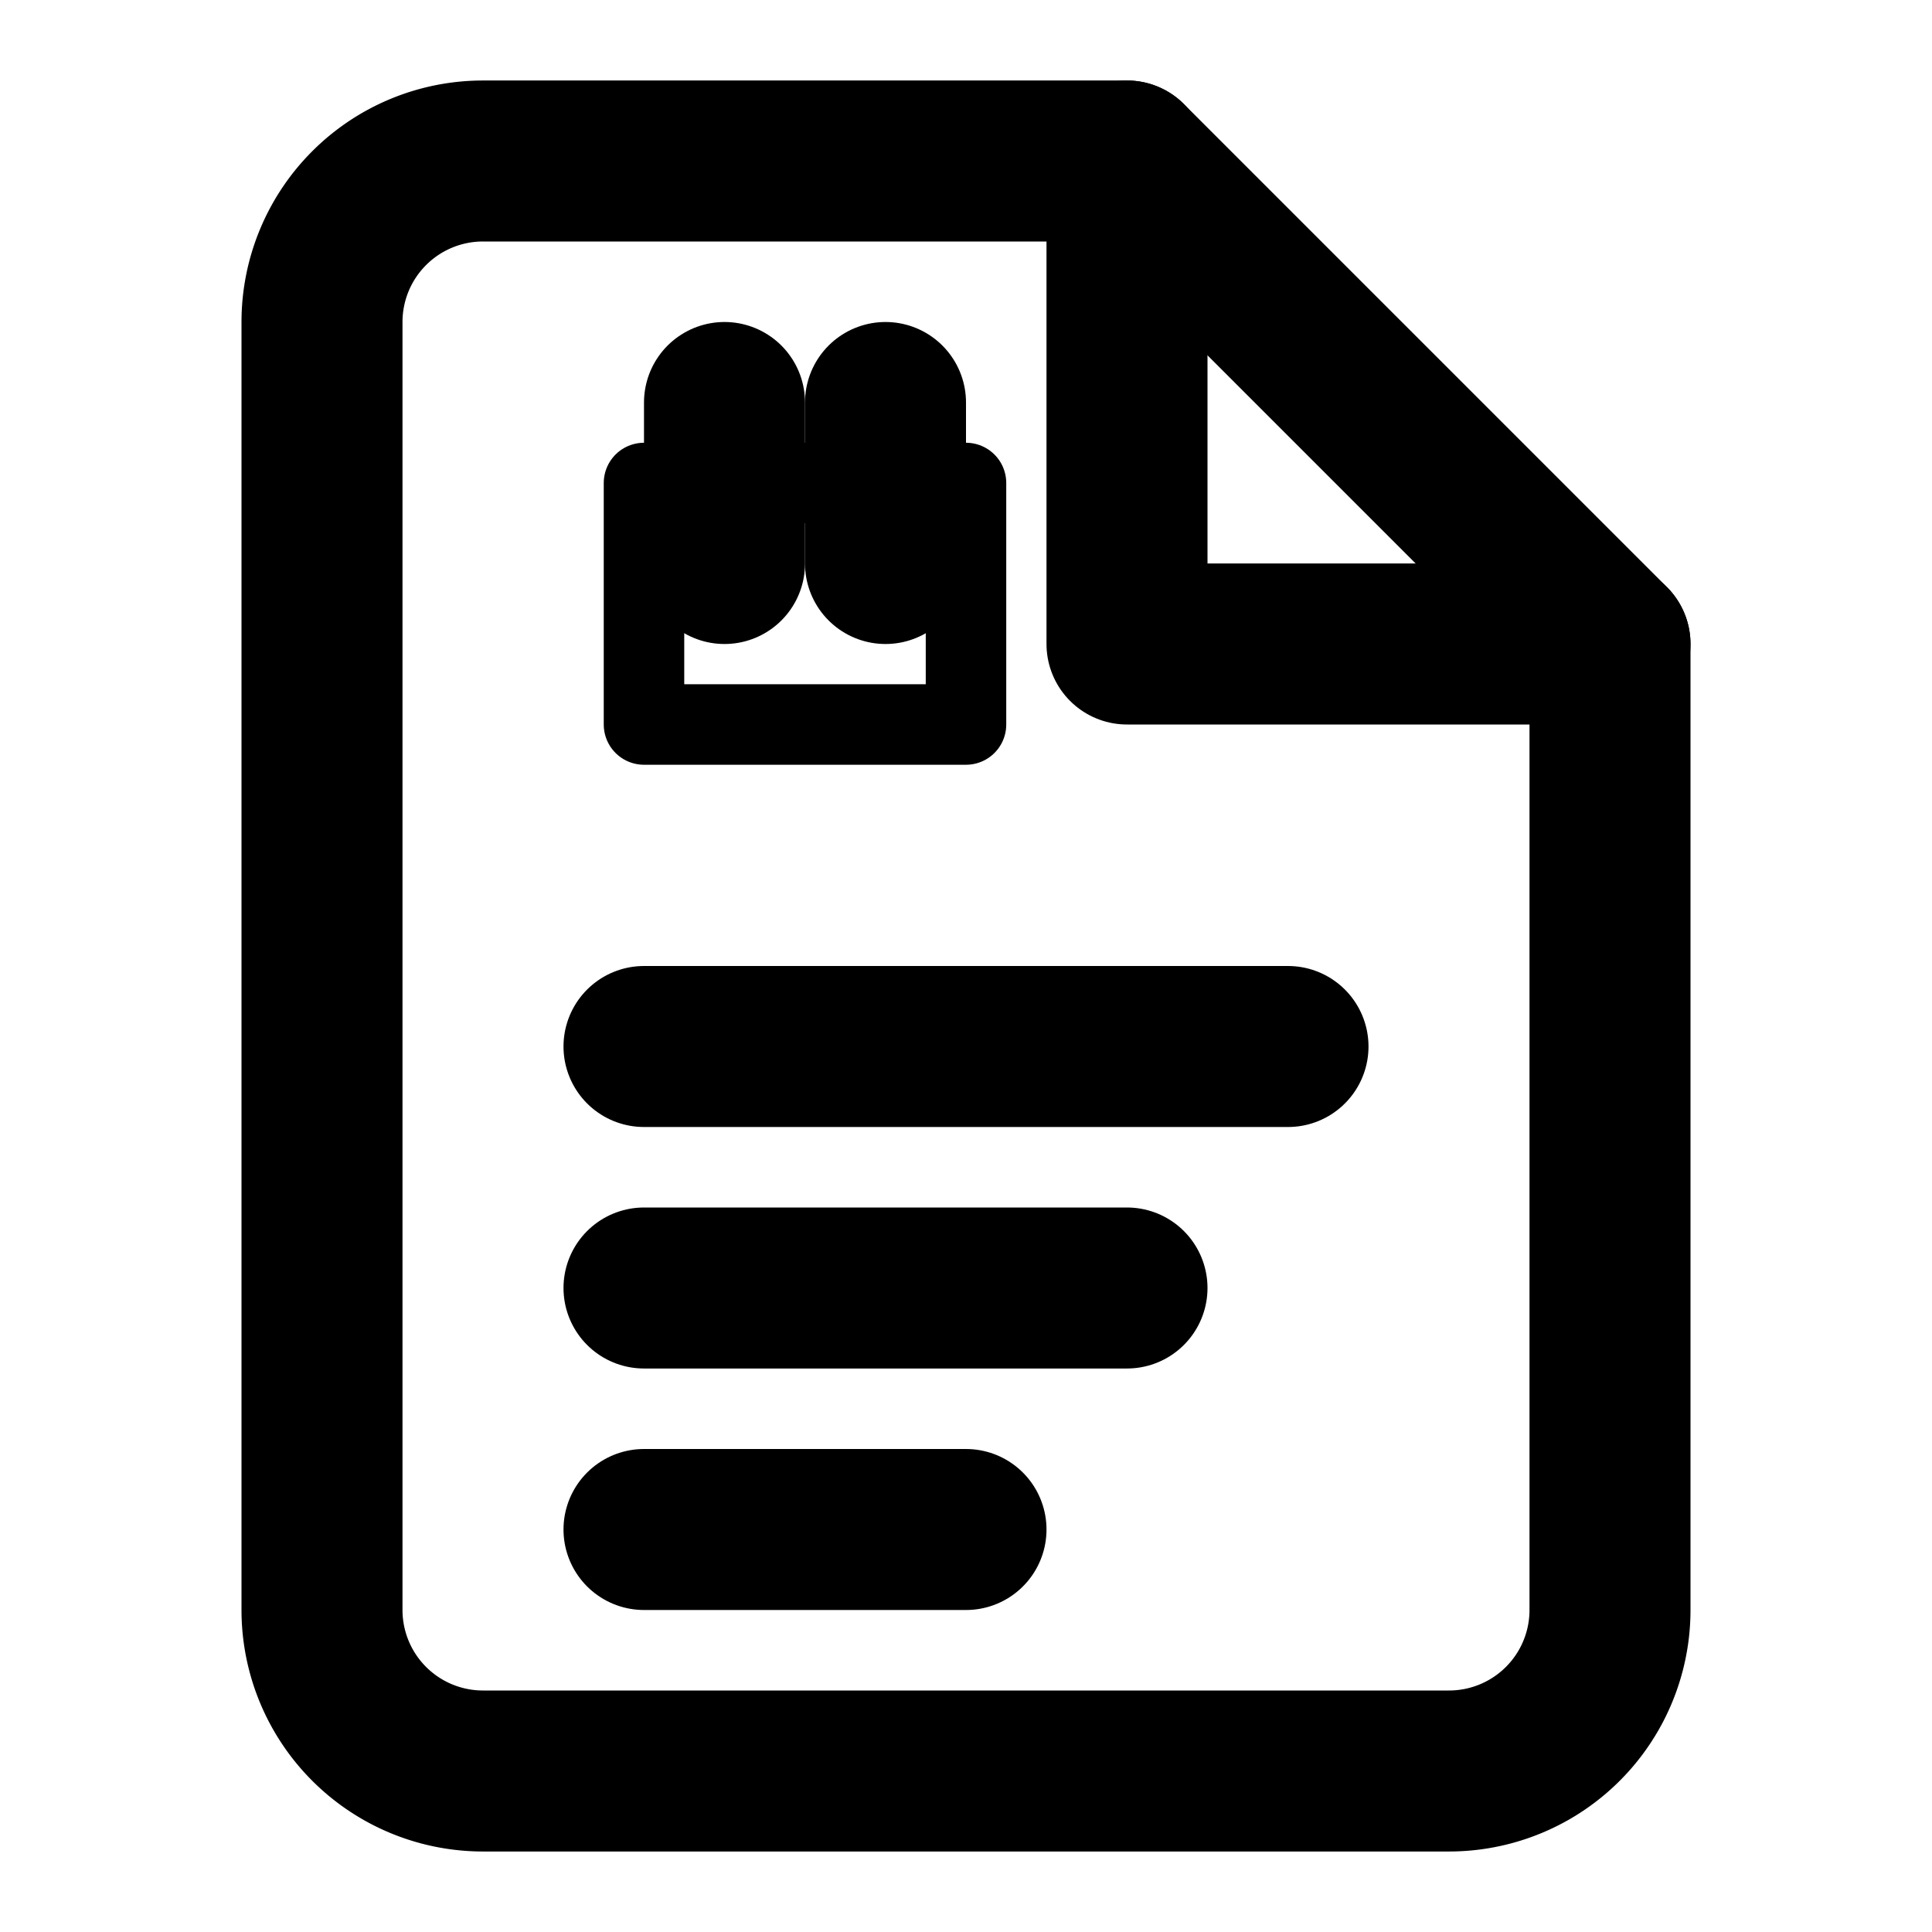 <svg xmlns="http://www.w3.org/2000/svg" width="20" height="20" viewBox="0 0 24 24" fill="none" stroke="currentColor" stroke-width="2" stroke-linecap="round" stroke-linejoin="round">
  <!-- Document principal -->
  <path d="M14 2H6a2 2 0 0 0-2 2v16a2 2 0 0 0 2 2h12a2 2 0 0 0 2-2V8z"/>
  <polyline points="14,2 14,8 20,8"/>
  
  <!-- Lignes de contenu représentant un rapport -->
  <line x1="8" y1="13" x2="16" y2="13"/>
  <line x1="8" y1="16" x2="14" y2="16"/>
  <line x1="8" y1="19" x2="12" y2="19"/>
  
  <!-- Petit calendrier en coin -->
  <rect x="8" y="6" width="4" height="3" fill="none" stroke="currentColor" stroke-width="1"/>
  <line x1="9" y1="5" x2="9" y2="7"/>
  <line x1="11" y1="5" x2="11" y2="7"/>
</svg>
